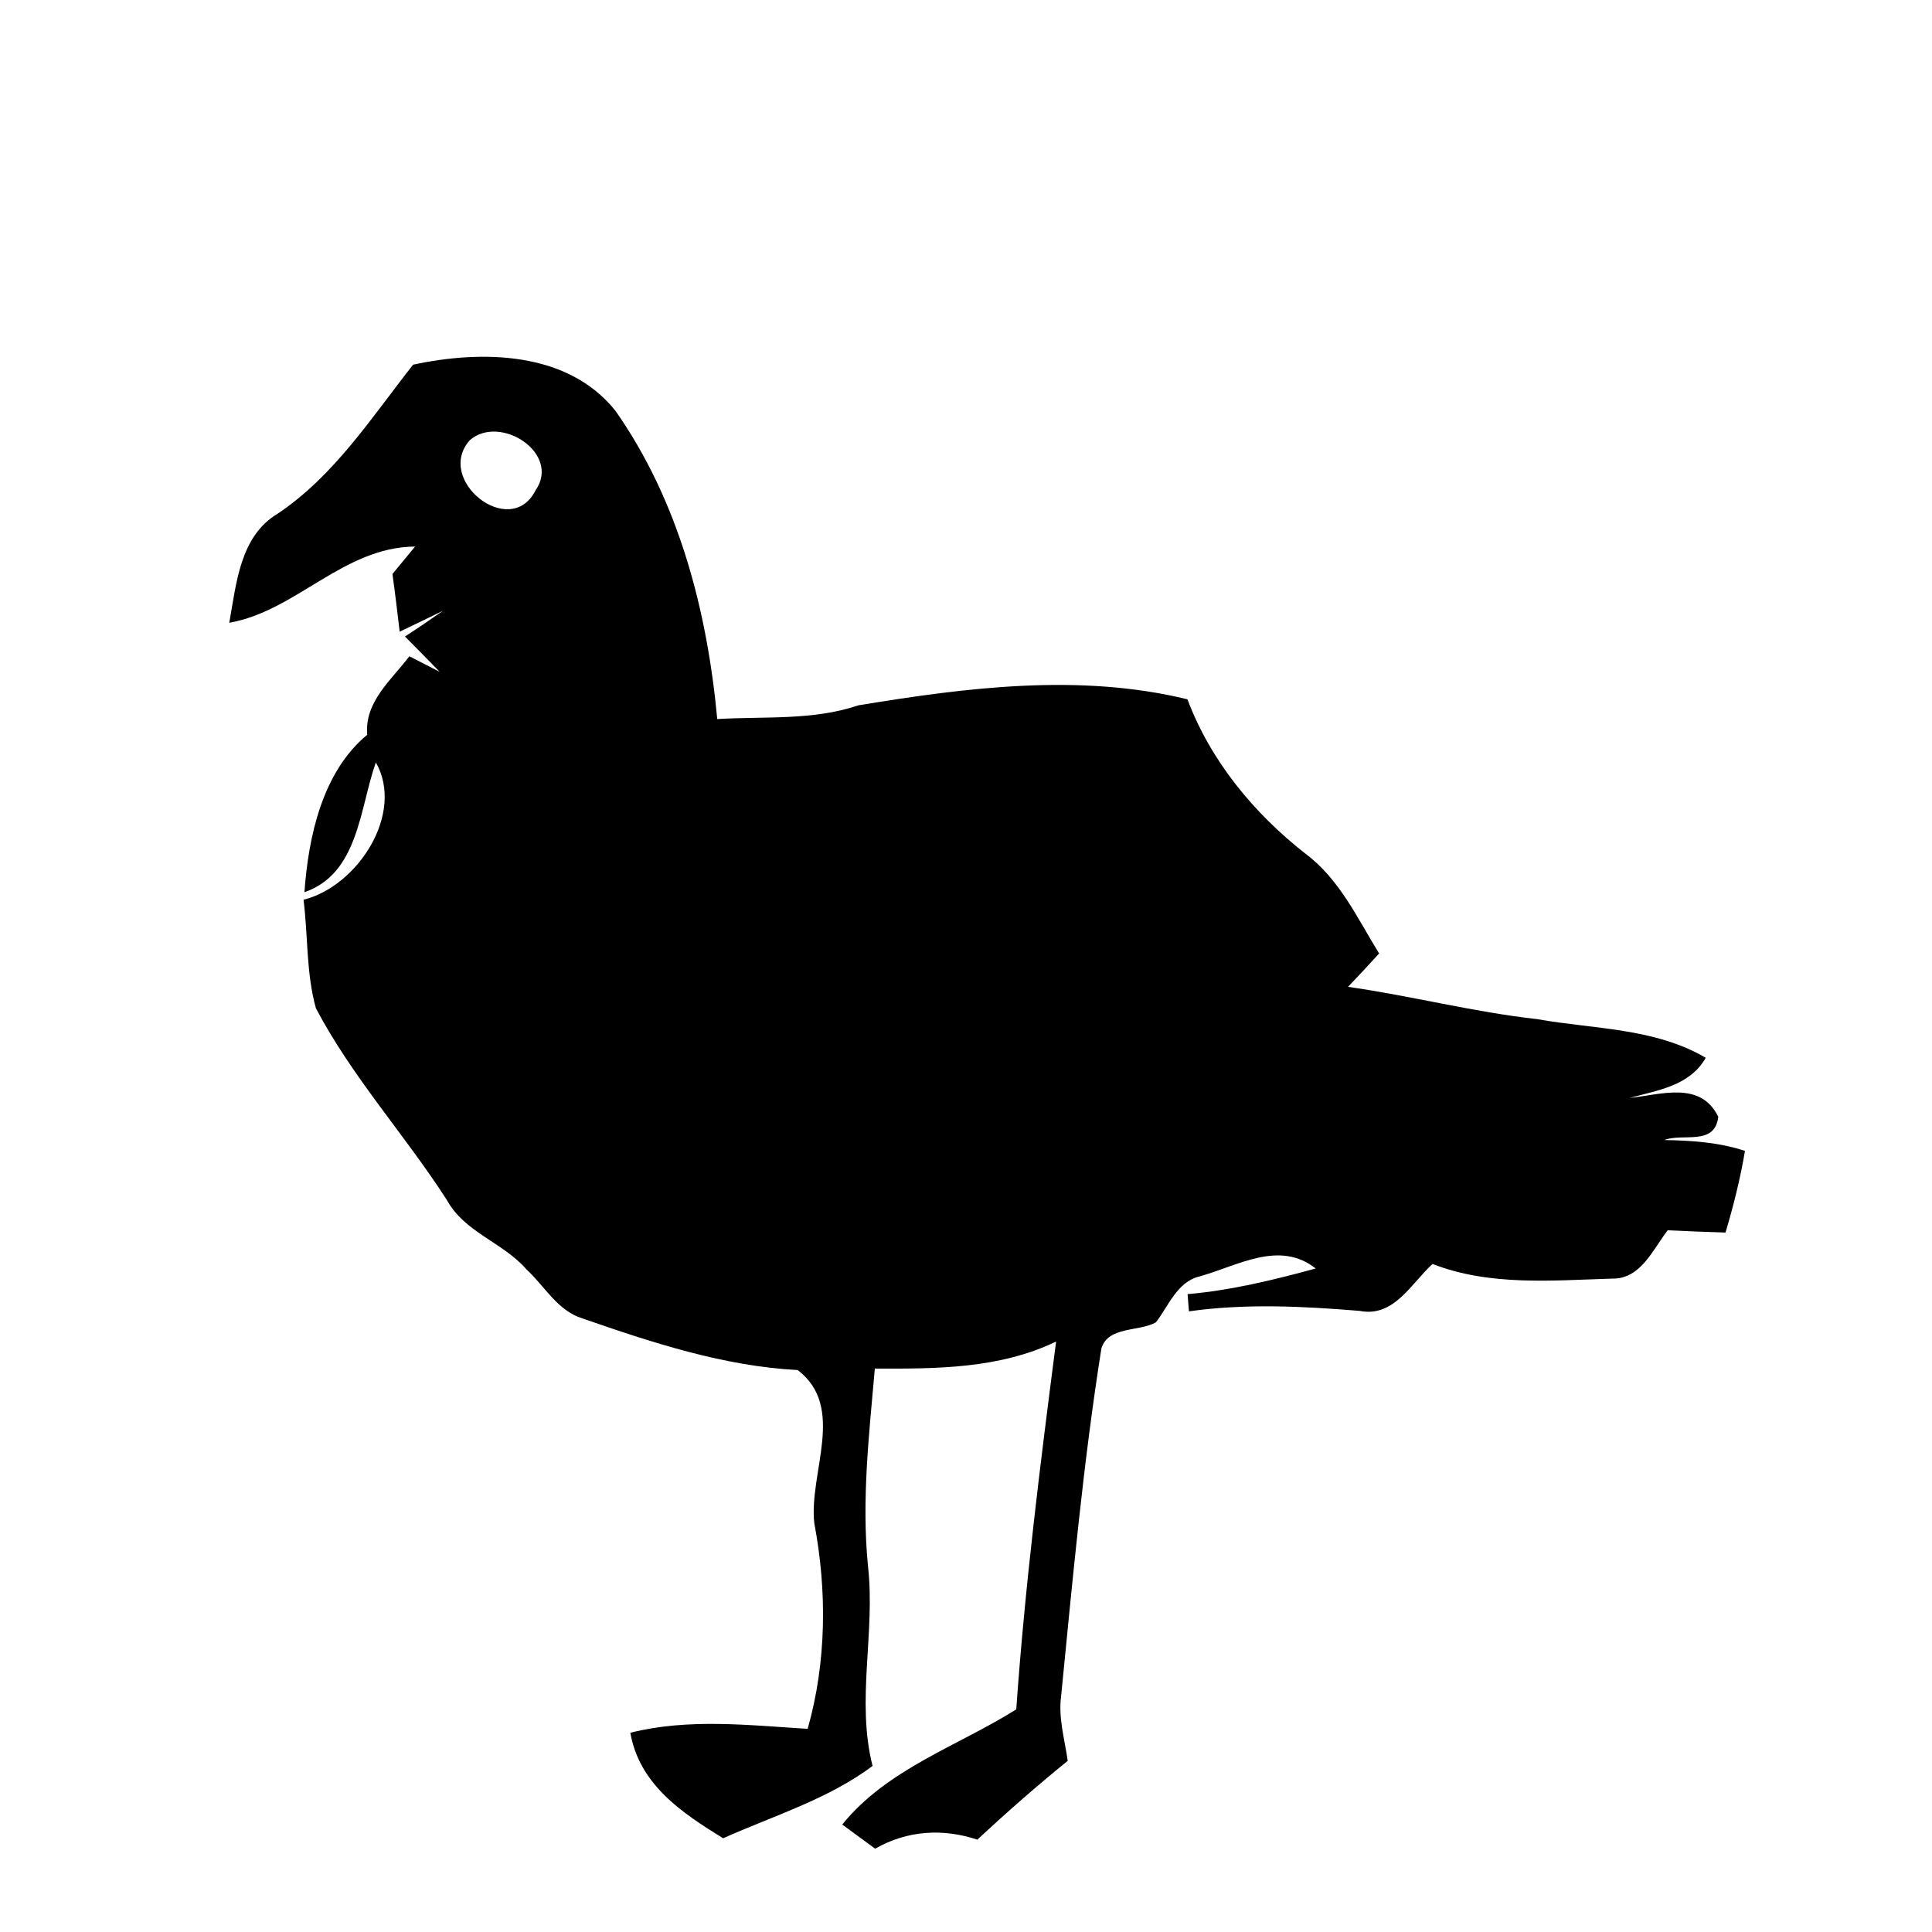 <?xml version="1.0" encoding="UTF-8" ?>
<!DOCTYPE svg PUBLIC "-//W3C//DTD SVG 1.1//EN" "http://www.w3.org/Graphics/SVG/1.1/DTD/svg11.dtd">
<svg width="128pt" height="128pt" viewBox="0 0 128 128" version="1.1" xmlns="http://www.w3.org/2000/svg">
<g id="#000000ff">
<path fill="#000000" opacity="1.00" d=" M 27.37 24.16 C 31.89 23.19 37.59 23.24 40.77 27.21 C 44.97 33.19 46.85 40.44 47.52 47.64 C 50.65 47.45 53.85 47.75 56.87 46.73 C 64.04 45.55 71.52 44.59 78.67 46.33 C 80.21 50.42 83.07 53.88 86.49 56.56 C 88.74 58.23 89.93 60.84 91.37 63.17 C 90.69 63.92 90.01 64.65 89.31 65.38 C 93.51 65.98 97.62 67.05 101.84 67.52 C 105.60 68.19 109.61 68.09 113.01 70.08 C 111.96 71.94 109.83 72.23 107.97 72.74 C 110.03 72.53 112.66 71.58 113.84 73.99 C 113.61 75.95 111.49 75.05 110.26 75.53 C 112.07 75.56 113.88 75.68 115.61 76.25 C 115.30 78.08 114.85 79.88 114.32 81.66 C 113.05 81.62 111.77 81.57 110.49 81.51 C 109.51 82.77 108.71 84.74 106.83 84.71 C 102.86 84.83 98.69 85.22 94.91 83.74 C 93.49 85.03 92.36 87.30 90.08 86.85 C 86.32 86.54 82.52 86.35 78.77 86.88 L 78.68 85.74 C 81.56 85.49 84.39 84.80 87.17 84.04 C 84.75 82.13 81.97 83.88 79.46 84.57 C 77.98 84.93 77.42 86.53 76.58 87.61 C 75.45 88.24 73.41 87.86 72.97 89.34 C 71.76 96.98 71.06 104.69 70.30 112.39 C 70.11 113.83 70.54 115.24 70.74 116.66 C 68.68 118.33 66.69 120.08 64.75 121.88 C 62.45 121.12 60.11 121.27 57.98 122.48 C 57.44 122.08 56.35 121.28 55.80 120.88 C 58.80 117.18 63.43 115.70 67.33 113.25 C 67.90 105.12 68.92 96.98 69.97 88.88 C 66.22 90.69 62.03 90.69 57.96 90.67 C 57.58 95.04 57.07 99.40 57.51 103.79 C 58.00 108.19 56.71 112.67 57.81 117.00 C 54.83 119.22 51.26 120.29 47.91 121.79 C 45.15 120.09 42.37 118.23 41.76 114.80 C 45.61 113.83 49.60 114.30 53.51 114.54 C 54.76 110.13 54.80 105.41 53.95 100.92 C 53.57 97.59 56.08 93.24 52.85 90.77 C 47.93 90.51 43.21 88.95 38.59 87.35 C 36.93 86.84 36.08 85.20 34.87 84.09 C 33.32 82.31 30.78 81.65 29.61 79.51 C 26.83 75.19 23.33 71.36 20.93 66.80 C 20.28 64.47 20.41 62.00 20.11 59.61 C 23.69 58.72 26.83 53.90 24.90 50.51 C 23.82 53.58 23.75 57.88 20.17 59.11 C 20.43 55.43 21.36 51.13 24.33 48.68 C 24.14 46.49 25.93 45.06 27.12 43.48 C 27.62 43.74 28.63 44.25 29.13 44.51 C 28.37 43.72 27.60 42.95 26.83 42.17 C 27.68 41.62 28.52 41.05 29.36 40.46 C 28.64 40.81 27.20 41.51 26.48 41.85 C 26.33 40.58 26.18 39.31 26.00 38.03 C 26.50 37.43 27.00 36.82 27.50 36.21 C 22.74 36.25 19.63 40.48 15.19 41.26 C 15.66 38.67 15.89 35.53 18.40 34.03 C 22.16 31.51 24.62 27.65 27.37 24.16 M 31.13 29.16 C 28.77 31.80 33.81 35.79 35.48 32.49 C 37.19 30.02 33.12 27.42 31.13 29.16 M 90.08 82.19 C 90.77 82.86 90.77 82.86 90.08 82.19 Z" />
</g>
</svg>
